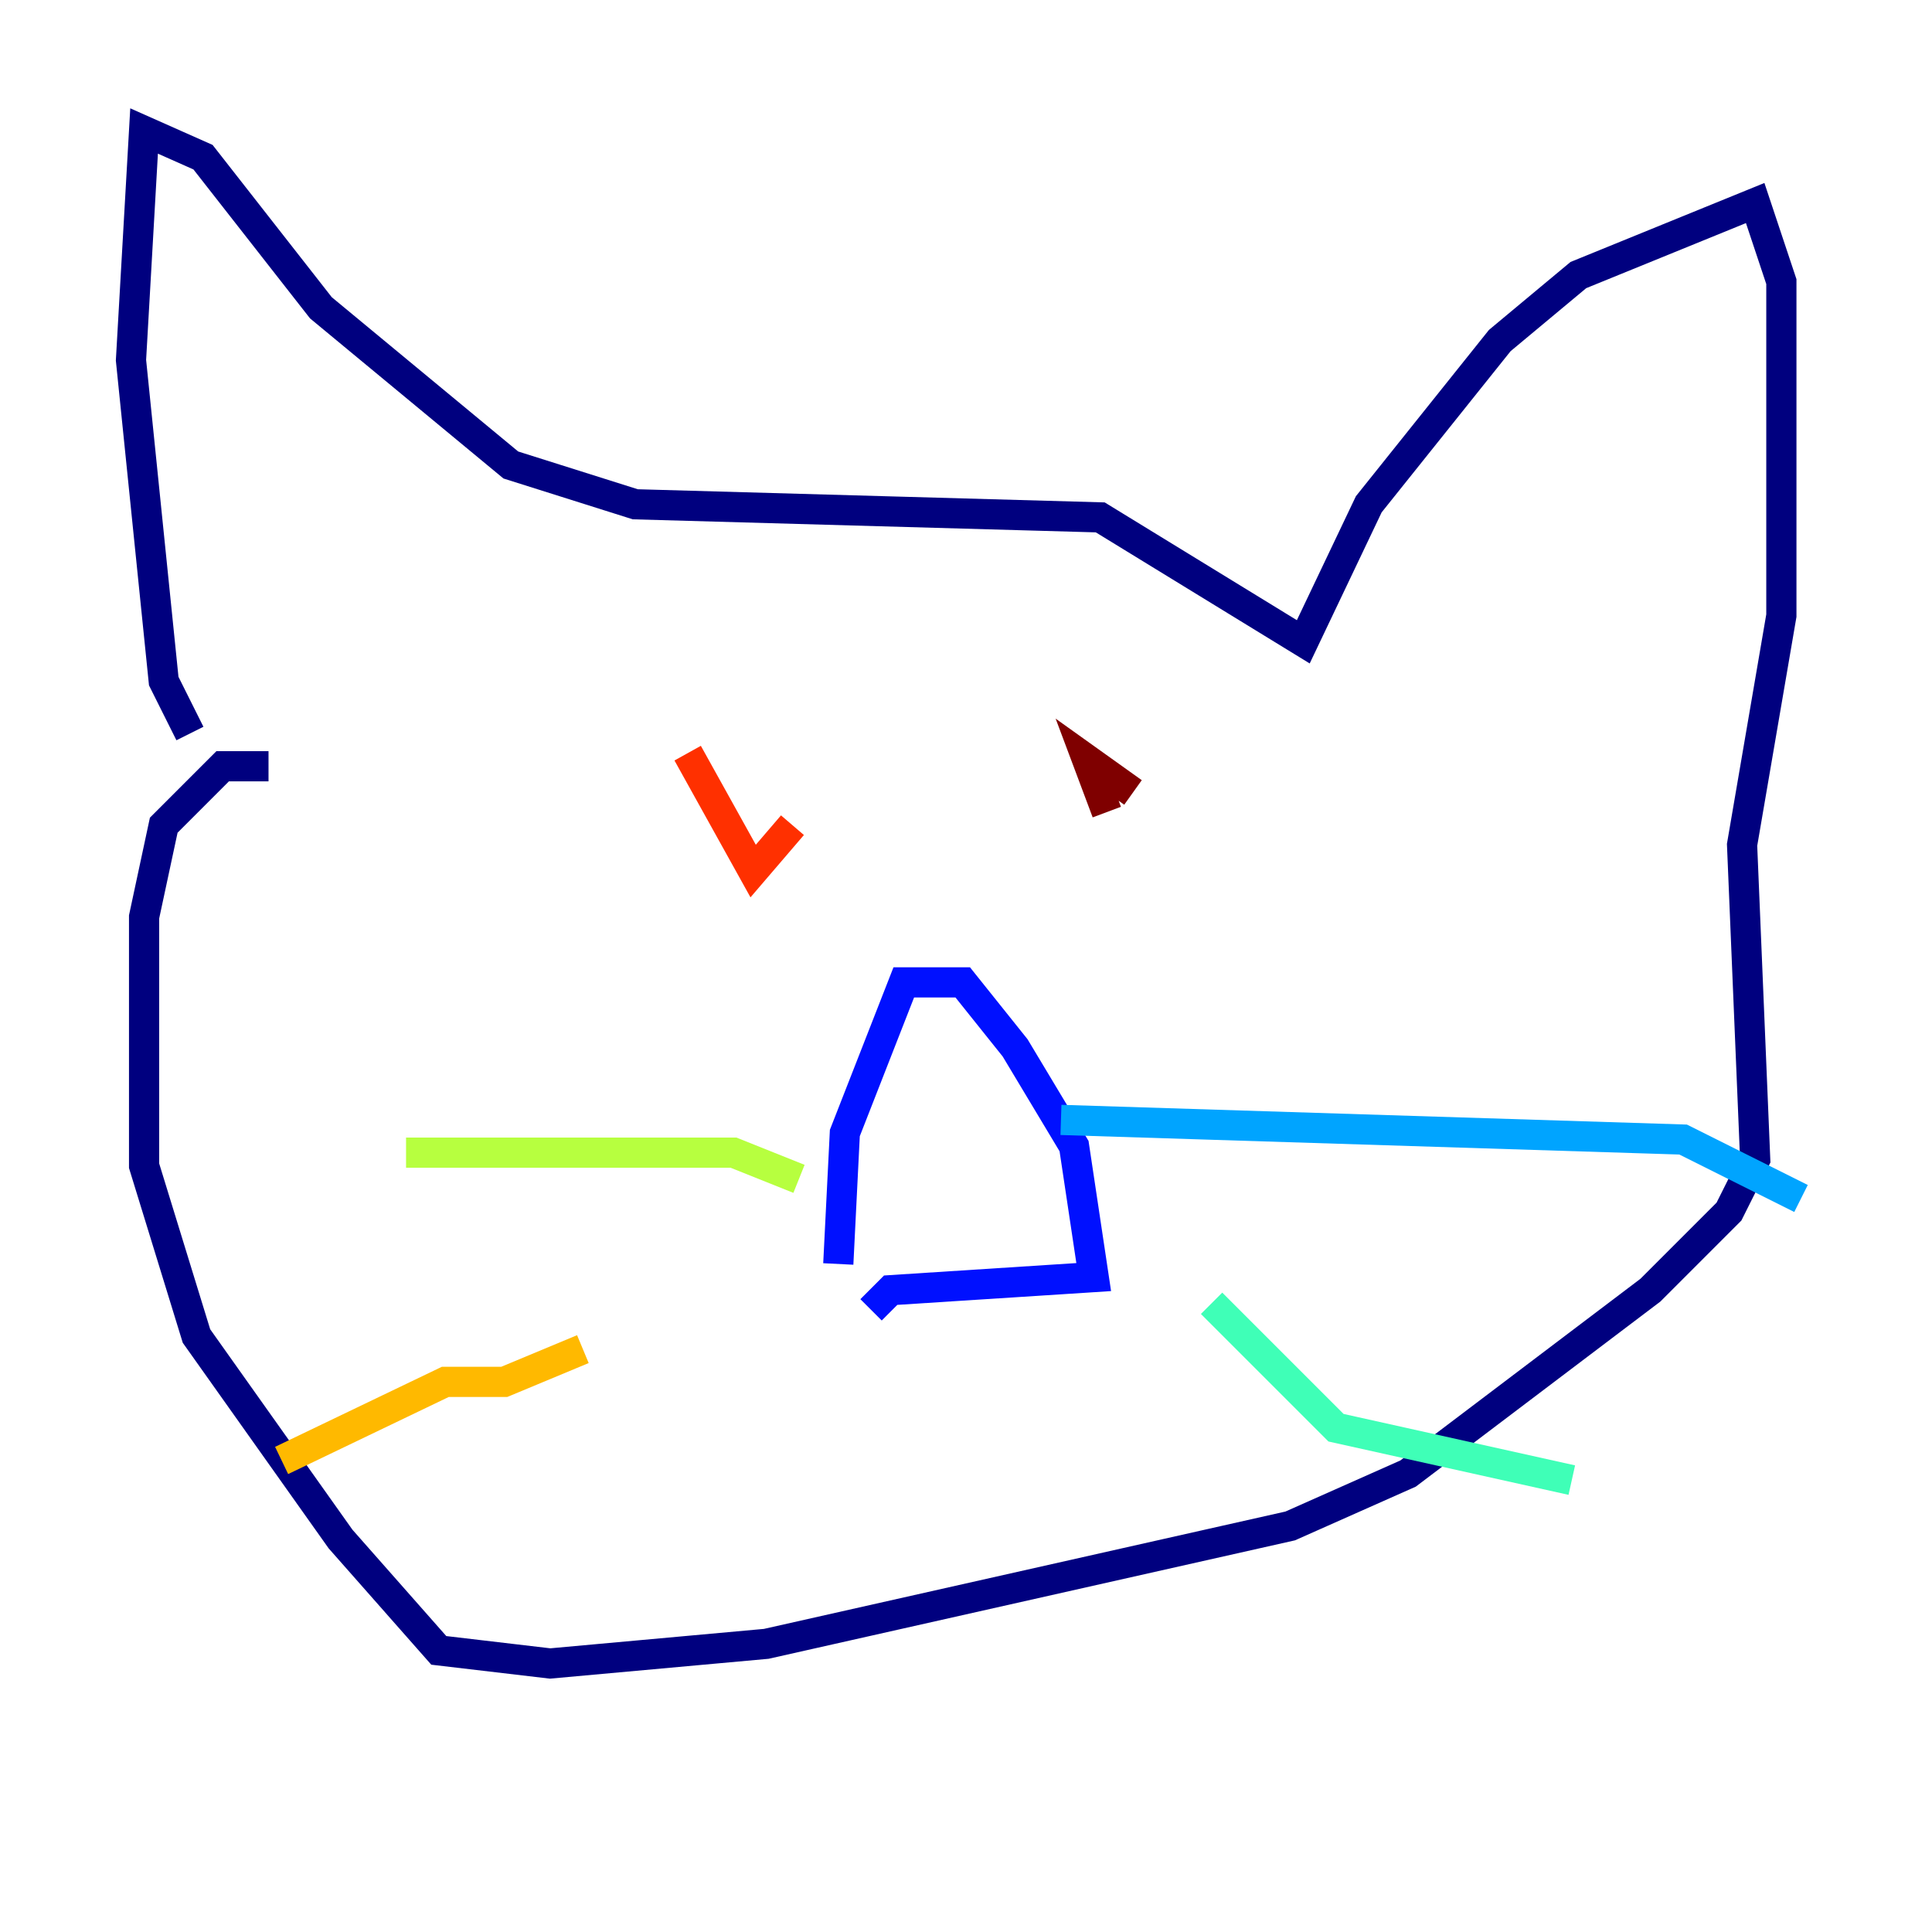 <?xml version="1.0" encoding="utf-8" ?>
<svg baseProfile="tiny" height="128" version="1.2" viewBox="0,0,128,128" width="128" xmlns="http://www.w3.org/2000/svg" xmlns:ev="http://www.w3.org/2001/xml-events" xmlns:xlink="http://www.w3.org/1999/xlink"><defs /><polyline fill="none" points="12.583,48.597 10.848,45.125 8.678,23.864 9.546,8.678 13.451,10.414 21.261,20.393 33.844,30.807 42.088,33.41 72.895,34.278 86.346,42.522 90.685,33.41 99.363,22.563 104.57,18.224 116.285,13.451 118.02,18.658 118.02,40.786 115.417,55.973 116.285,76.8 114.549,80.271 109.342,85.478 93.288,97.627 85.478,101.098 50.766,108.909 36.447,110.21 29.071,109.342 22.563,101.966 13.017,88.515 9.546,77.234 9.546,60.746 10.848,54.671 14.752,50.766 17.79,50.766" stroke="#00007f" stroke-width="2" /><polyline fill="none" points="55.539,83.742 55.973,75.064 59.878,65.085 63.783,65.085 67.254,69.424 71.159,75.932 72.461,84.61 59.01,85.478 57.709,86.78" stroke="#0010ff" stroke-width="2" /><polyline fill="none" points="70.291,74.197 111.512,75.498 119.322,79.403" stroke="#00a4ff" stroke-width="2" /><polyline fill="none" points="80.271,86.346 88.515,94.59 104.136,98.061" stroke="#3fffb7" stroke-width="2" /><polyline fill="none" points="52.936,78.102 48.597,76.366 26.902,76.366" stroke="#b7ff3f" stroke-width="2" /><polyline fill="none" points="38.617,89.383 33.41,91.552 29.505,91.552 18.658,96.759" stroke="#ffb900" stroke-width="2" /><polyline fill="none" points="45.559,49.898 49.898,57.709 52.502,54.671" stroke="#ff3000" stroke-width="2" /><polyline fill="none" points="73.329,53.803 72.027,50.332 75.064,52.502" stroke="#7f0000" stroke-width="2" /></svg>